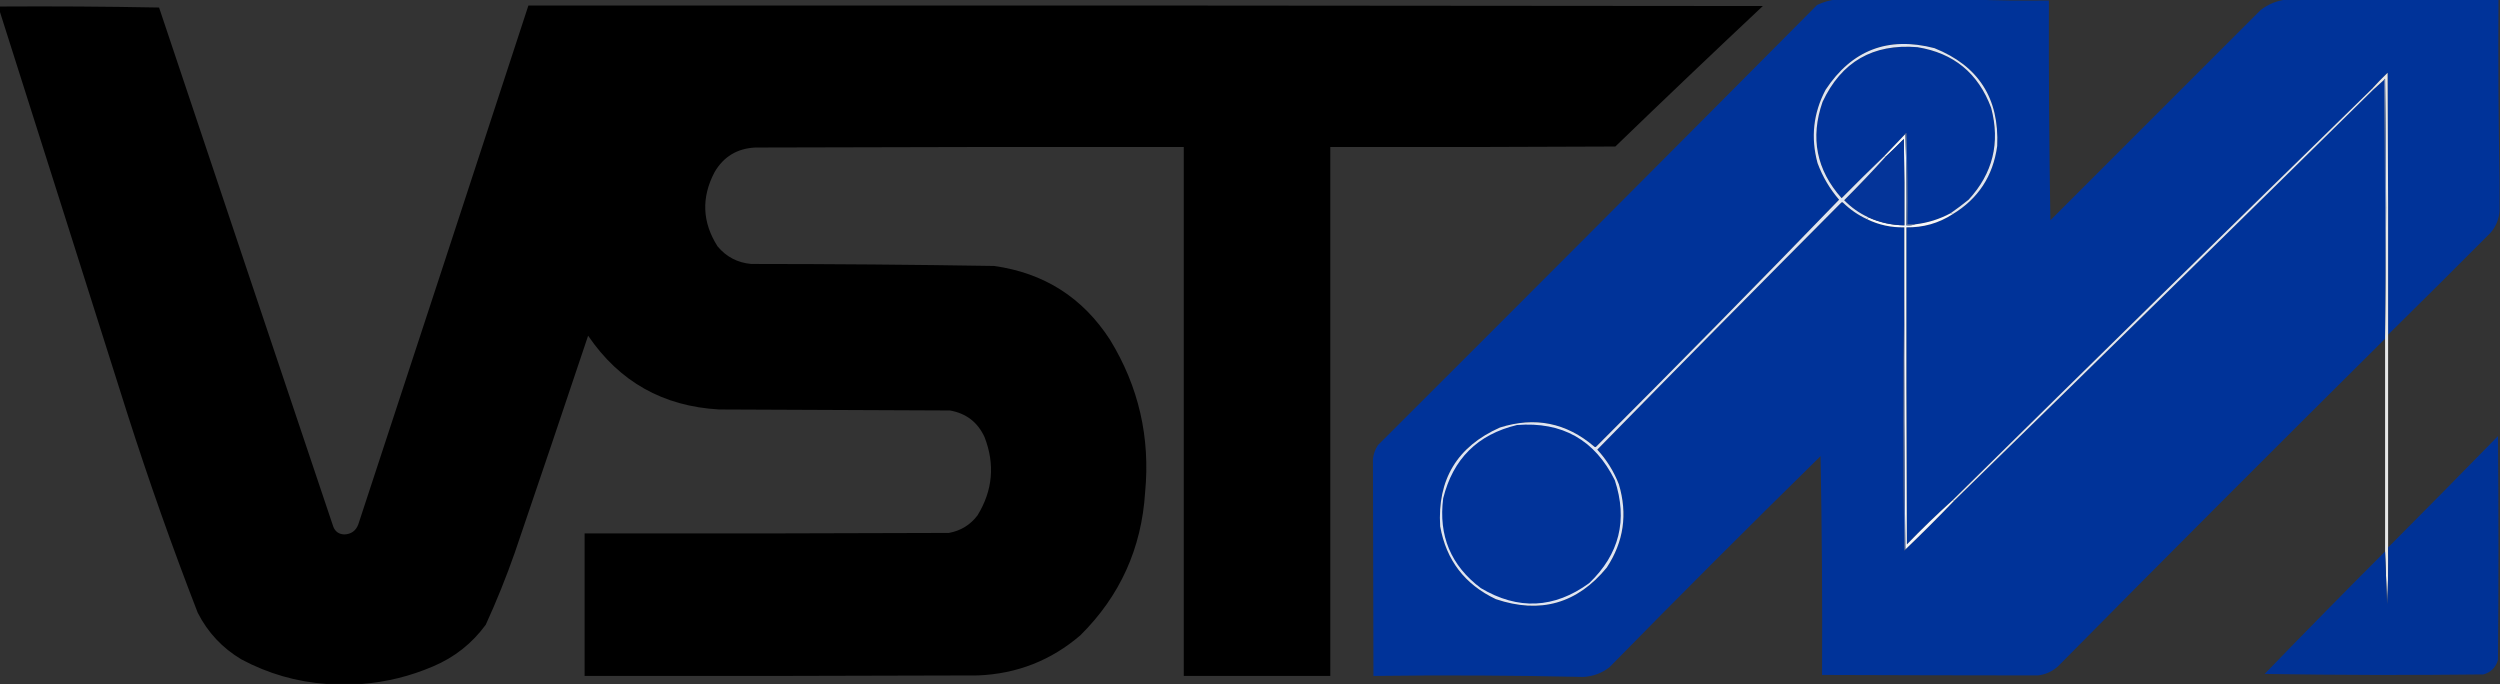 <?xml version="1.0" encoding="UTF-8"?>
<!DOCTYPE svg PUBLIC "-//W3C//DTD SVG 1.1//EN" "http://www.w3.org/Graphics/SVG/1.1/DTD/svg11.dtd">
<svg xmlns="http://www.w3.org/2000/svg" version="1.1" width="2491px" height="682px" style="shape-rendering:geometricPrecision; text-rendering:geometricPrecision; image-rendering:optimizeQuality; fill-rule:evenodd; clip-rule:evenodd" xmlns:xlink="http://www.w3.org/1999/xlink">
<rect width="100%" height="100%" fill="#333333" stroke="none"/>
<g><path style="opacity:0.999" fill="#003399" d="M 1829.5,-0.5 C 1874.17,-0.5 1918.83,-0.5 1963.5,-0.5C 1989.33,0.498 2015.33,0.831 2041.5,0.5C 2041.28,73.505 2041.78,146.505 2043,219.5C 2112.89,149.613 2182.72,79.779 2252.5,10C 2260.28,4.025 2268.94,0.525 2278.5,-0.5C 2348.83,-0.5 2419.17,-0.5 2489.5,-0.5C 2489.17,60.002 2489.5,120.336 2490.5,180.5C 2490.5,190.5 2490.5,200.5 2490.5,210.5C 2489.94,218.306 2487.11,225.306 2482,231.5C 2447.97,265.701 2413.8,299.701 2379.5,333.5C 2379.67,246.499 2379.5,159.499 2379,72.5C 2373.63,77.702 2368.46,83.035 2363.5,88.5C 2223.83,224.832 2084.5,361.498 1945.5,498.5C 1929.9,512.6 1914.73,527.267 1900,542.5C 1899.5,437.167 1899.33,331.834 1899.5,226.5C 1916.25,226.815 1931.58,222.482 1945.5,213.5C 1971.06,198.098 1985.89,175.431 1990,145.5C 1992.2,98.066 1971.36,65.566 1927.5,48C 1881.34,36.005 1845.17,49.839 1819,89.5C 1806.77,112.721 1804.1,137.054 1811,162.5C 1816,176.018 1823.17,188.185 1832.5,199C 1752.57,281.598 1671.9,363.598 1590.5,445C 1589.83,445.667 1589.17,445.667 1588.5,445C 1560.78,421.265 1529.44,414.932 1494.5,426C 1451.94,444.935 1432.1,477.768 1435,524.5C 1441.04,558.204 1459.54,582.37 1490.5,597C 1534.76,611.897 1571.6,601.397 1601,565.5C 1617.9,539.775 1621.9,512.108 1613,482.5C 1607.97,469.604 1600.81,458.104 1591.5,448C 1672.14,365.695 1753.14,283.695 1834.5,202C 1835.17,201.333 1835.83,201.333 1836.5,202C 1843.56,208.892 1851.56,214.392 1860.5,218.5C 1872.15,224.161 1884.48,226.827 1897.5,226.5C 1897.5,248.833 1897.5,271.167 1897.5,293.5C 1896.17,378.334 1896.17,463.334 1897.5,548.5C 1898.11,548.376 1898.44,548.043 1898.5,547.5C 1915.14,531.527 1931.47,515.194 1947.5,498.5C 2086.83,362.502 2225.83,226.168 2364.5,89.5C 2368.17,86.167 2371.83,82.833 2375.5,79.5C 2376.5,164.665 2376.83,249.998 2376.5,335.5C 2376.5,336.167 2376.5,336.833 2376.5,337.5C 2267.34,445.826 2158.67,554.659 2050.5,664C 2044.81,669.12 2038.15,672.12 2030.5,673C 1958.83,672.953 1887.17,672.786 1815.5,672.5C 1815.87,599.673 1815.37,527.006 1814,454.5C 1743.17,524 1673,594.167 1603.5,665C 1595.85,670.83 1587.18,673.996 1577.5,674.5C 1507.85,672.937 1438.18,672.603 1368.5,673.5C 1368.39,601.497 1368.22,529.497 1368,457.5C 1368.53,452.444 1370.19,447.778 1373,443.5C 1519.19,297.639 1665.03,151.473 1810.5,5C 1816.64,2.052 1822.98,0.219 1829.5,-0.5 Z"/></g>
<g><path style="opacity:0.994" fill="#000000" d="M 360.5,681.5 C 348.833,681.5 337.167,681.5 325.5,681.5C 295.538,679.422 267.205,671.255 240.5,657C 221.513,645.68 207.013,630.18 197,610.5C 171.695,545.256 148.362,479.256 127,412.5C 84.561,278.356 42.061,144.356 -0.5,10.5C -0.5,9.167 -0.5,7.833 -0.5,6.5C 52.504,6.167 105.504,6.5 158.5,7.5C 216.235,179.87 274.068,352.204 332,524.5C 333.874,529.606 337.541,532.273 343,532.5C 349.885,532.283 354.551,528.95 357,522.5C 413.658,350.195 470.158,177.862 526.5,5.5C 936.5,5.333 1346.5,5.5 1756.5,6C 1707.2,52.302 1658.2,98.968 1609.5,146C 1514.83,146.5 1420.17,146.667 1325.5,146.5C 1325.5,322.167 1325.5,497.833 1325.5,673.5C 1276.83,673.5 1228.17,673.5 1179.5,673.5C 1179.5,497.833 1179.5,322.167 1179.5,146.5C 1037.17,146.333 894.833,146.5 752.5,147C 734.518,147.902 721.018,156.069 712,171.5C 698.668,196.814 699.668,221.481 715,245.5C 723.732,255.95 734.899,261.783 748.5,263C 829.186,263.029 909.853,263.695 990.5,265C 1040.3,271.97 1078.8,296.47 1106,338.5C 1134.56,385.119 1146.22,435.786 1141,490.5C 1137.46,546.399 1115.96,593.899 1076.5,633C 1047.28,658.082 1013.28,671.415 974.5,673C 843.834,673.5 713.167,673.667 582.5,673.5C 582.5,626.167 582.5,578.833 582.5,531.5C 703.5,531.667 824.5,531.5 945.5,531C 957.306,528.85 966.806,523.017 974,513.5C 989.199,488.689 991.532,462.689 981,435.5C 974.145,420.648 962.645,411.815 946.5,409C 869.833,408.667 793.167,408.333 716.5,408C 660.658,404.843 617.158,380.343 586,334.5C 561.879,406.53 537.545,478.53 513,550.5C 504.44,574.952 494.773,598.952 484,622.5C 470.36,641.131 452.86,654.965 431.5,664C 408.673,673.79 385.007,679.624 360.5,681.5 Z"/></g>
<g><path style="opacity:1" fill="#013399" d="M 1943.5,212.5 C 1932.53,218.379 1920.86,222.046 1908.5,223.5C 1905.83,223.5 1903.17,223.5 1900.5,223.5C 1900.83,193.159 1900.5,162.826 1899.5,132.5C 1898.89,132.624 1898.56,132.957 1898.5,133.5C 1891.5,140.833 1884.5,148.167 1877.5,155.5C 1863.2,169.298 1849.03,183.298 1835,197.5C 1809.88,169.331 1803.54,137.331 1816,101.5C 1834.75,61.532 1866.25,43.366 1910.5,47C 1946.68,52.84 1971.18,73.006 1984,107.5C 1993.18,142.262 1985.68,172.762 1961.5,199C 1955.61,203.764 1949.61,208.264 1943.5,212.5 Z"/></g>
<g><path style="opacity:0.894" fill="#fcfdfd" d="M 2379.5,333.5 C 2379.5,404.167 2379.5,474.833 2379.5,545.5C 2379.83,564.512 2379.5,583.512 2378.5,602.5C 2377.83,584.671 2377.17,567.005 2376.5,549.5C 2376.5,478.833 2376.5,408.167 2376.5,337.5C 2376.5,336.833 2376.5,336.167 2376.5,335.5C 2377.83,249.999 2377.83,164.332 2376.5,78.5C 2375.89,78.624 2375.56,78.957 2375.5,79.5C 2371.83,82.833 2368.17,86.167 2364.5,89.5C 2364.5,88.833 2364.17,88.5 2363.5,88.5C 2368.46,83.035 2373.63,77.702 2379,72.5C 2379.5,159.499 2379.67,246.499 2379.5,333.5 Z"/></g>
<g><path style="opacity:1" fill="#6180bf" d="M 2375.5,79.5 C 2375.56,78.957 2375.89,78.624 2376.5,78.5C 2377.83,164.332 2377.83,249.999 2376.5,335.5C 2376.83,249.998 2376.5,164.665 2375.5,79.5 Z"/></g>
<g><path style="opacity:1" fill="#f5f7fb" d="M 1898.5,133.5 C 1899.5,163.662 1899.83,193.995 1899.5,224.5C 1902.71,224.81 1905.71,224.477 1908.5,223.5C 1920.86,222.046 1932.53,218.379 1943.5,212.5C 1944.49,212.328 1945.16,212.662 1945.5,213.5C 1931.58,222.482 1916.25,226.815 1899.5,226.5C 1899.33,331.834 1899.5,437.167 1900,542.5C 1914.73,527.267 1929.9,512.6 1945.5,498.5C 1946.17,498.5 1946.83,498.5 1947.5,498.5C 1931.47,515.194 1915.14,531.527 1898.5,547.5C 1897.5,463.002 1897.17,378.335 1897.5,293.5C 1897.5,271.167 1897.5,248.833 1897.5,226.5C 1884.48,226.827 1872.15,224.161 1860.5,218.5C 1860.83,217.833 1861.17,217.167 1861.5,216.5C 1872.9,221.683 1884.9,224.35 1897.5,224.5C 1897.67,195.831 1897.5,167.165 1897,138.5C 1890.96,144.703 1884.8,150.703 1878.5,156.5C 1878.5,155.833 1878.17,155.5 1877.5,155.5C 1884.5,148.167 1891.5,140.833 1898.5,133.5 Z"/></g>
<g><path style="opacity:1" fill="#043499" d="M 1861.5,216.5 C 1852.48,212.318 1844.48,206.651 1837.5,199.5C 1851.55,185.449 1865.22,171.116 1878.5,156.5C 1884.8,150.703 1890.96,144.703 1897,138.5C 1897.5,167.165 1897.67,195.831 1897.5,224.5C 1884.9,224.35 1872.9,221.683 1861.5,216.5 Z"/></g>
<g><path style="opacity:1" fill="#dfe5f2" d="M 1945.5,213.5 C 1945.16,212.662 1944.49,212.328 1943.5,212.5C 1949.61,208.264 1955.61,203.764 1961.5,199C 1985.68,172.762 1993.18,142.262 1984,107.5C 1971.18,73.006 1946.68,52.84 1910.5,47C 1866.25,43.366 1834.75,61.532 1816,101.5C 1803.54,137.331 1809.88,169.331 1835,197.5C 1849.03,183.298 1863.2,169.298 1877.5,155.5C 1878.17,155.5 1878.5,155.833 1878.5,156.5C 1865.22,171.116 1851.55,185.449 1837.5,199.5C 1844.48,206.651 1852.48,212.318 1861.5,216.5C 1861.17,217.167 1860.83,217.833 1860.5,218.5C 1851.56,214.392 1843.56,208.892 1836.5,202C 1835.83,201.333 1835.17,201.333 1834.5,202C 1753.14,283.695 1672.14,365.695 1591.5,448C 1600.81,458.104 1607.97,469.604 1613,482.5C 1621.9,512.108 1617.9,539.775 1601,565.5C 1571.6,601.397 1534.76,611.897 1490.5,597C 1459.54,582.37 1441.04,558.204 1435,524.5C 1432.1,477.768 1451.94,444.935 1494.5,426C 1529.44,414.932 1560.78,421.265 1588.5,445C 1589.17,445.667 1589.83,445.667 1590.5,445C 1671.9,363.598 1752.57,281.598 1832.5,199C 1823.17,188.185 1816,176.018 1811,162.5C 1804.1,137.054 1806.77,112.721 1819,89.5C 1845.17,49.839 1881.34,36.005 1927.5,48C 1971.36,65.566 1992.2,98.066 1990,145.5C 1985.89,175.431 1971.06,198.098 1945.5,213.5 Z"/></g>
<g><path style="opacity:1" fill="#6080c0" d="M 1898.5,133.5 C 1898.56,132.957 1898.89,132.624 1899.5,132.5C 1900.5,162.826 1900.83,193.159 1900.5,223.5C 1903.17,223.5 1905.83,223.5 1908.5,223.5C 1905.71,224.477 1902.71,224.81 1899.5,224.5C 1899.83,193.995 1899.5,163.662 1898.5,133.5 Z"/></g>
<g><path style="opacity:1" fill="#e1e7f3" d="M 2363.5,88.5 C 2364.17,88.5 2364.5,88.833 2364.5,89.5C 2225.83,226.168 2086.83,362.502 1947.5,498.5C 1946.83,498.5 1946.17,498.5 1945.5,498.5C 2084.5,361.498 2223.83,224.832 2363.5,88.5 Z"/></g>
<g><path style="opacity:1" fill="#013399" d="M 1511.5,423.5 C 1556.6,419.956 1589.1,438.29 1609,478.5C 1622.06,518.077 1613.56,552.244 1583.5,581C 1548.61,606.416 1512.61,608.082 1475.5,586C 1445.69,563.617 1433.19,533.784 1438,496.5C 1447.77,457.231 1472.27,432.897 1511.5,423.5 Z"/></g>
<g><path style="opacity:0.989" fill="#003398" d="M 2376.5,549.5 C 2377.17,567.005 2377.83,584.671 2378.5,602.5C 2379.5,583.512 2379.83,564.512 2379.5,545.5C 2416.13,508.7 2452.63,471.7 2489,434.5C 2489.67,508.833 2489.67,583.167 2489,657.5C 2486.83,665 2482,669.833 2474.5,672C 2401.83,672.833 2329.16,672.667 2256.5,671.5C 2296.19,630.481 2336.19,589.814 2376.5,549.5 Z"/></g>
<g><path style="opacity:1" fill="#4d6fb7" d="M 1897.5,293.5 C 1897.17,378.335 1897.5,463.002 1898.5,547.5C 1898.44,548.043 1898.11,548.376 1897.5,548.5C 1896.17,463.334 1896.17,378.334 1897.5,293.5 Z"/></g>
</svg>
